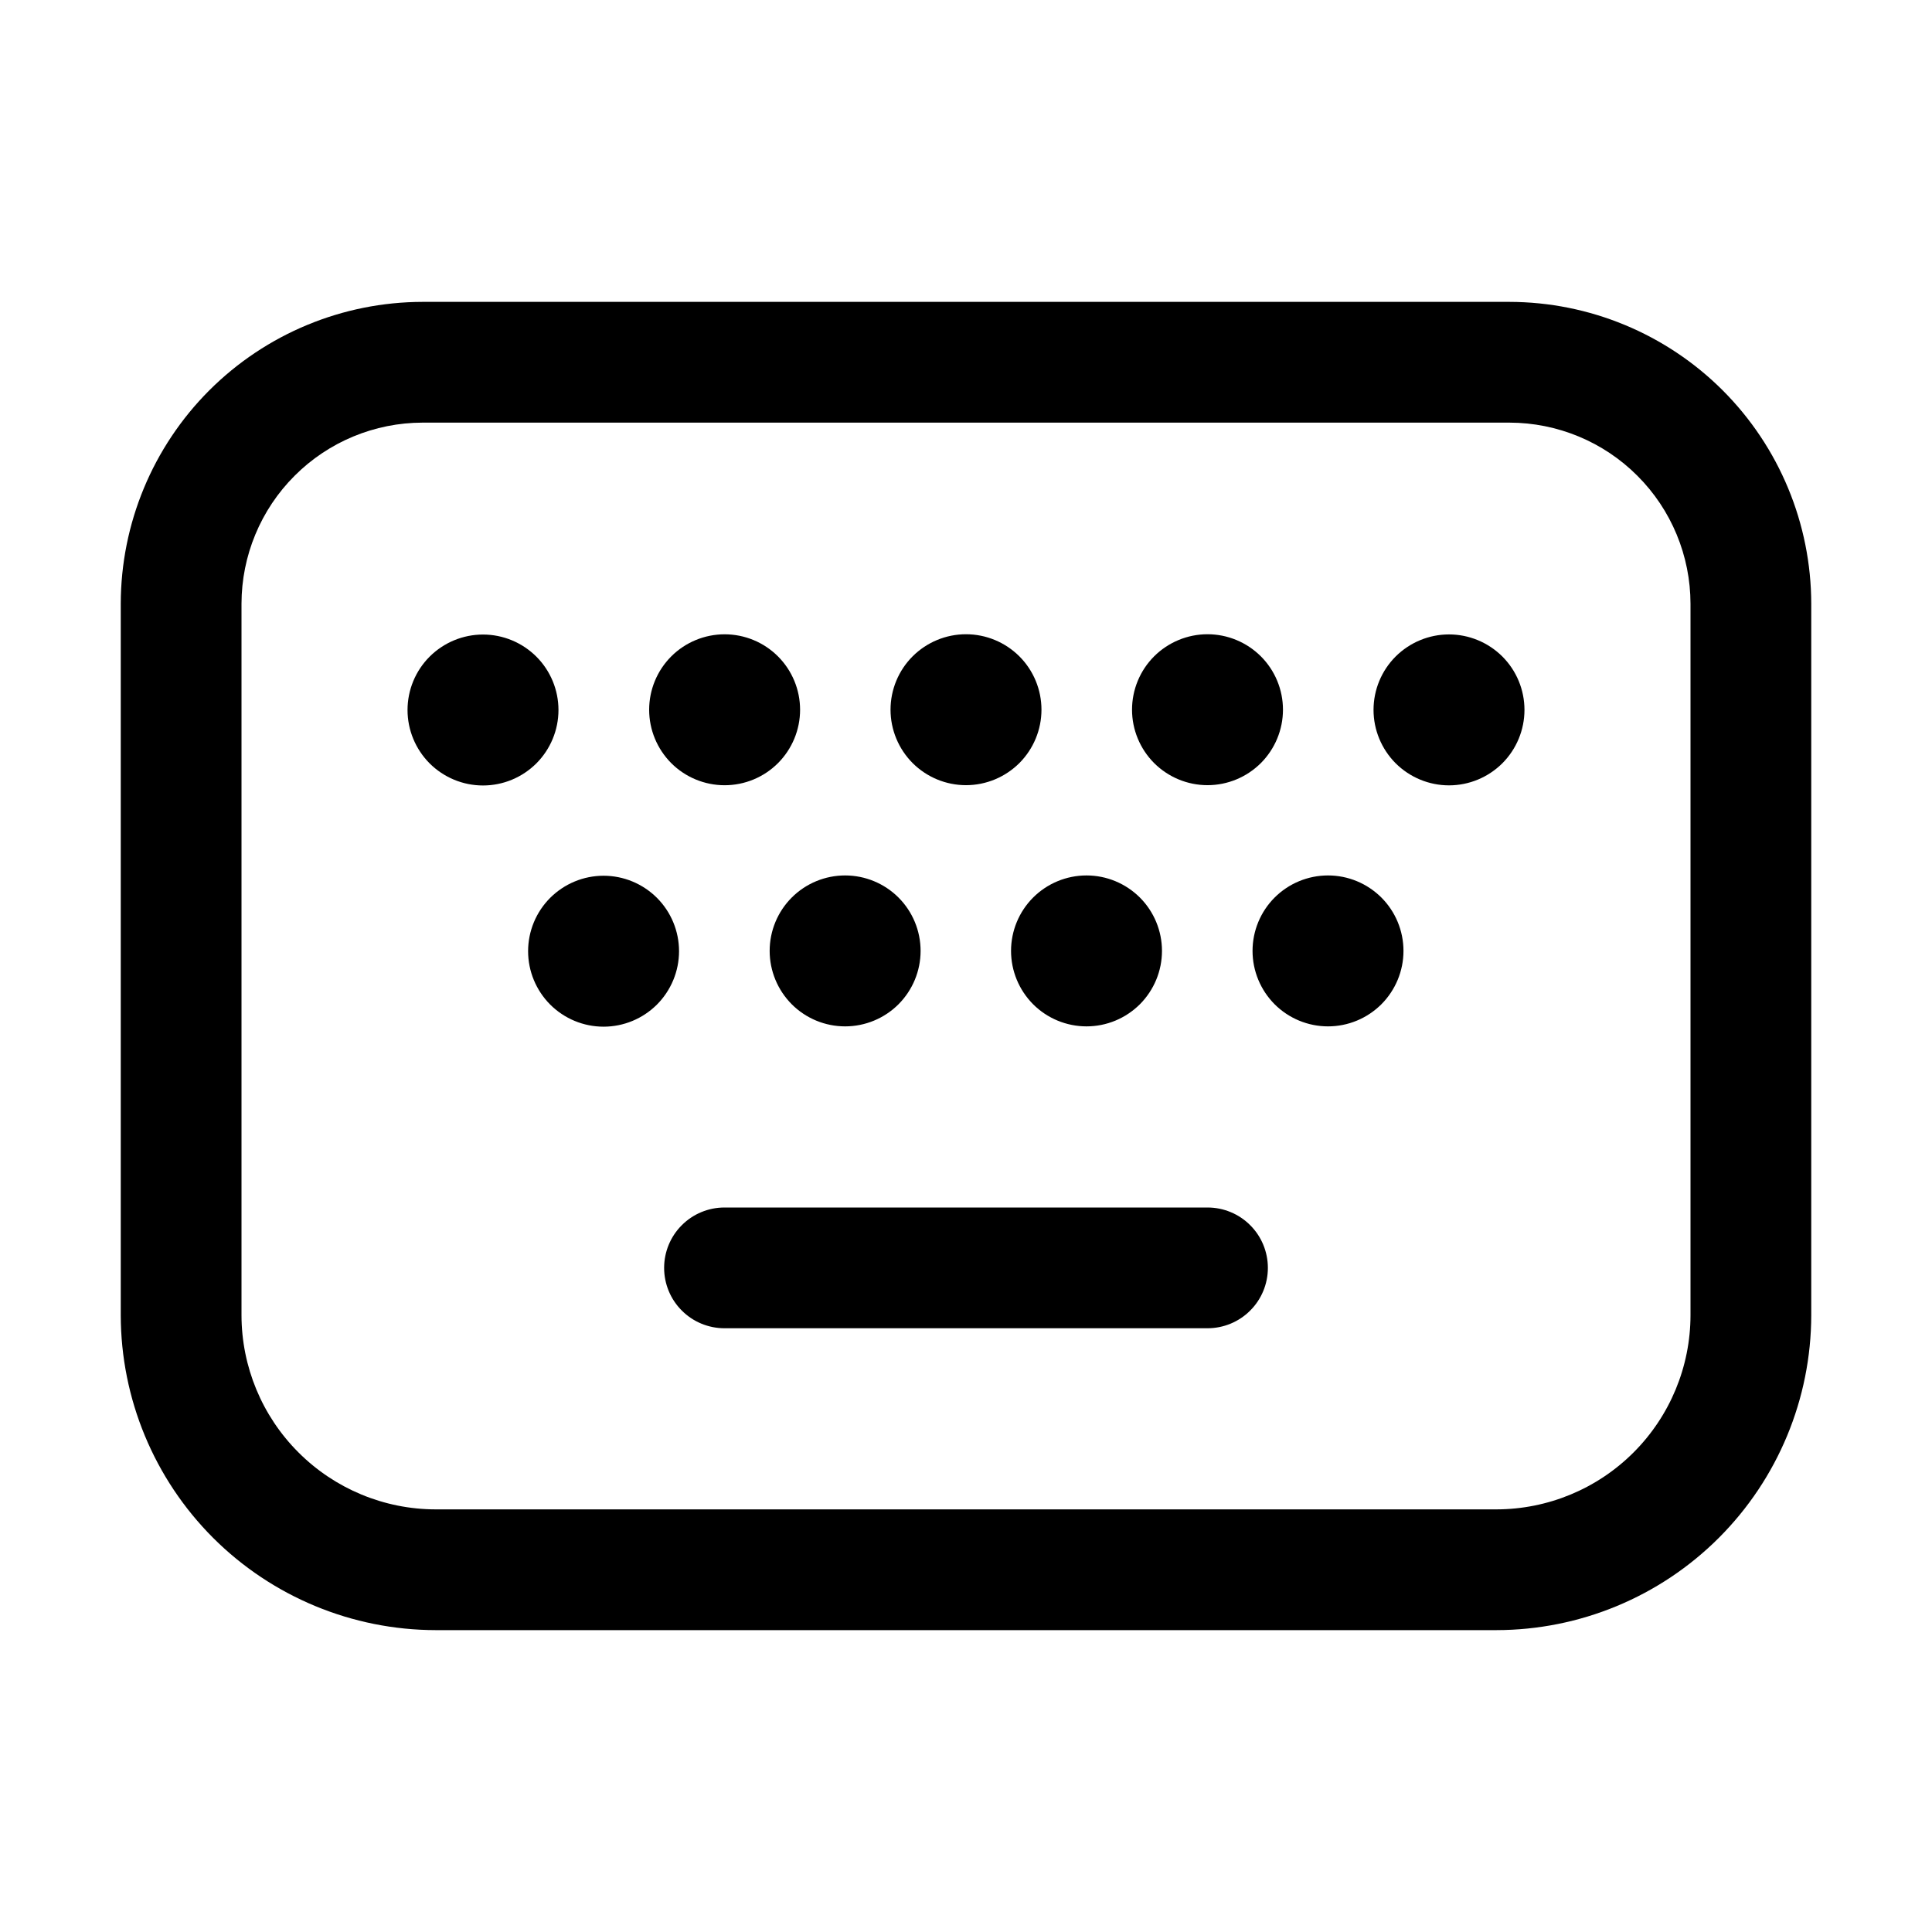<svg xmlns="http://www.w3.org/2000/svg" width="32" height="32" viewBox="0 0 32 32"><path d="M25 5H7C5.674 5.002 4.404 5.529 3.466 6.466C2.529 7.404 2.002 8.674 2 10V21.784C2.002 23.167 2.552 24.493 3.529 25.471C4.507 26.448 5.833 26.998 7.216 27H24.783C26.166 26.999 27.492 26.449 28.47 25.471C29.448 24.493 29.998 23.167 30 21.784V10C29.998 8.674 29.471 7.404 28.534 6.466C27.596 5.529 26.326 5.002 25 5ZM28 21.784C27.999 22.637 27.66 23.454 27.057 24.057C26.454 24.66 25.637 24.999 24.784 25H7.215C6.363 24.999 5.545 24.659 4.943 24.056C4.34 23.454 4.001 22.636 4 21.784V10C4.001 9.205 4.317 8.442 4.88 7.88C5.442 7.317 6.205 7.001 7 7H25C25.795 7.001 26.558 7.317 27.12 7.88C27.683 8.442 27.999 9.205 28 10V21.784Z M12.002 13.006C12.334 13.006 12.652 12.874 12.886 12.64C13.12 12.405 13.252 12.087 13.252 11.756C13.252 11.424 13.12 11.106 12.886 10.872C12.652 10.638 12.334 10.506 12.002 10.506C11.671 10.506 11.352 10.638 11.118 10.872C10.884 11.106 10.752 11.424 10.752 11.756C10.752 12.087 10.884 12.405 11.118 12.64C11.352 12.874 11.671 13.006 12.002 13.006ZM8 13.01C8.332 13.01 8.649 12.878 8.884 12.644C9.118 12.409 9.25 12.091 9.25 11.76C9.25 11.428 9.118 11.11 8.884 10.876C8.649 10.642 8.332 10.51 8 10.51C7.668 10.51 7.351 10.642 7.116 10.876C6.882 11.11 6.75 11.428 6.75 11.76C6.75 12.091 6.882 12.409 7.116 12.644C7.351 12.878 7.668 13.01 8 13.01ZM20 13.005C20.331 13.005 20.649 12.873 20.884 12.639C21.118 12.404 21.25 12.086 21.25 11.755C21.25 11.423 21.118 11.105 20.884 10.871C20.649 10.637 20.331 10.505 20 10.505C19.669 10.505 19.351 10.637 19.116 10.871C18.882 11.105 18.75 11.423 18.75 11.755C18.75 12.086 18.882 12.404 19.116 12.639C19.351 12.873 19.669 13.005 20 13.005ZM24 13.008C24.331 13.008 24.649 12.876 24.884 12.642C25.118 12.407 25.25 12.089 25.25 11.758C25.25 11.426 25.118 11.108 24.884 10.874C24.649 10.64 24.331 10.508 24 10.508C23.669 10.508 23.351 10.64 23.116 10.874C22.882 11.108 22.75 11.426 22.75 11.758C22.75 12.089 22.882 12.407 23.116 12.642C23.351 12.876 23.669 13.008 24 13.008ZM16 13.005C16.331 13.005 16.649 12.873 16.884 12.639C17.118 12.404 17.25 12.086 17.25 11.755C17.25 11.423 17.118 11.105 16.884 10.871C16.649 10.637 16.331 10.505 16 10.505C15.668 10.505 15.351 10.637 15.116 10.871C14.882 11.105 14.75 11.423 14.75 11.755C14.75 12.086 14.882 12.404 15.116 12.639C15.351 12.873 15.668 13.005 16 13.005ZM13.998 17C14.329 17 14.648 16.868 14.882 16.634C15.116 16.399 15.248 16.081 15.248 15.75C15.248 15.418 15.116 15.1 14.882 14.866C14.648 14.632 14.329 14.5 13.998 14.5C13.666 14.5 13.348 14.632 13.114 14.866C12.88 15.1 12.748 15.418 12.748 15.75C12.748 16.081 12.88 16.399 13.114 16.634C13.348 16.868 13.666 17 13.998 17ZM9.997 17.005C10.329 17.005 10.646 16.873 10.881 16.639C11.115 16.404 11.247 16.086 11.247 15.755C11.247 15.423 11.115 15.105 10.881 14.871C10.646 14.637 10.329 14.505 9.997 14.505C9.665 14.505 9.348 14.637 9.113 14.871C8.879 15.105 8.747 15.423 8.747 15.755C8.747 16.086 8.879 16.404 9.113 16.639C9.348 16.873 9.665 17.005 9.997 17.005ZM21.996 17C22.328 17 22.645 16.868 22.88 16.634C23.114 16.399 23.246 16.081 23.246 15.75C23.246 15.418 23.114 15.1 22.88 14.866C22.645 14.632 22.328 14.5 21.996 14.5C21.665 14.5 21.346 14.632 21.112 14.866C20.878 15.1 20.746 15.418 20.746 15.75C20.746 16.081 20.878 16.399 21.112 16.634C21.346 16.868 21.665 17 21.996 17ZM17.996 17C18.328 17 18.645 16.868 18.88 16.634C19.114 16.399 19.246 16.081 19.246 15.75C19.246 15.418 19.114 15.1 18.88 14.866C18.645 14.632 18.328 14.5 17.996 14.5C17.665 14.5 17.346 14.632 17.112 14.866C16.878 15.1 16.746 15.418 16.746 15.75C16.746 16.081 16.878 16.399 17.112 16.634C17.346 16.868 17.665 17 17.996 17ZM20 20H12C11.735 20 11.48 20.105 11.293 20.293C11.105 20.48 11 20.735 11 21C11 21.265 11.105 21.52 11.293 21.707C11.48 21.895 11.735 22 12 22H20C20.265 22 20.52 21.895 20.707 21.707C20.895 21.52 21 21.265 21 21C21 20.735 20.895 20.48 20.707 20.293C20.52 20.105 20.265 20 20 20Z"/></svg>